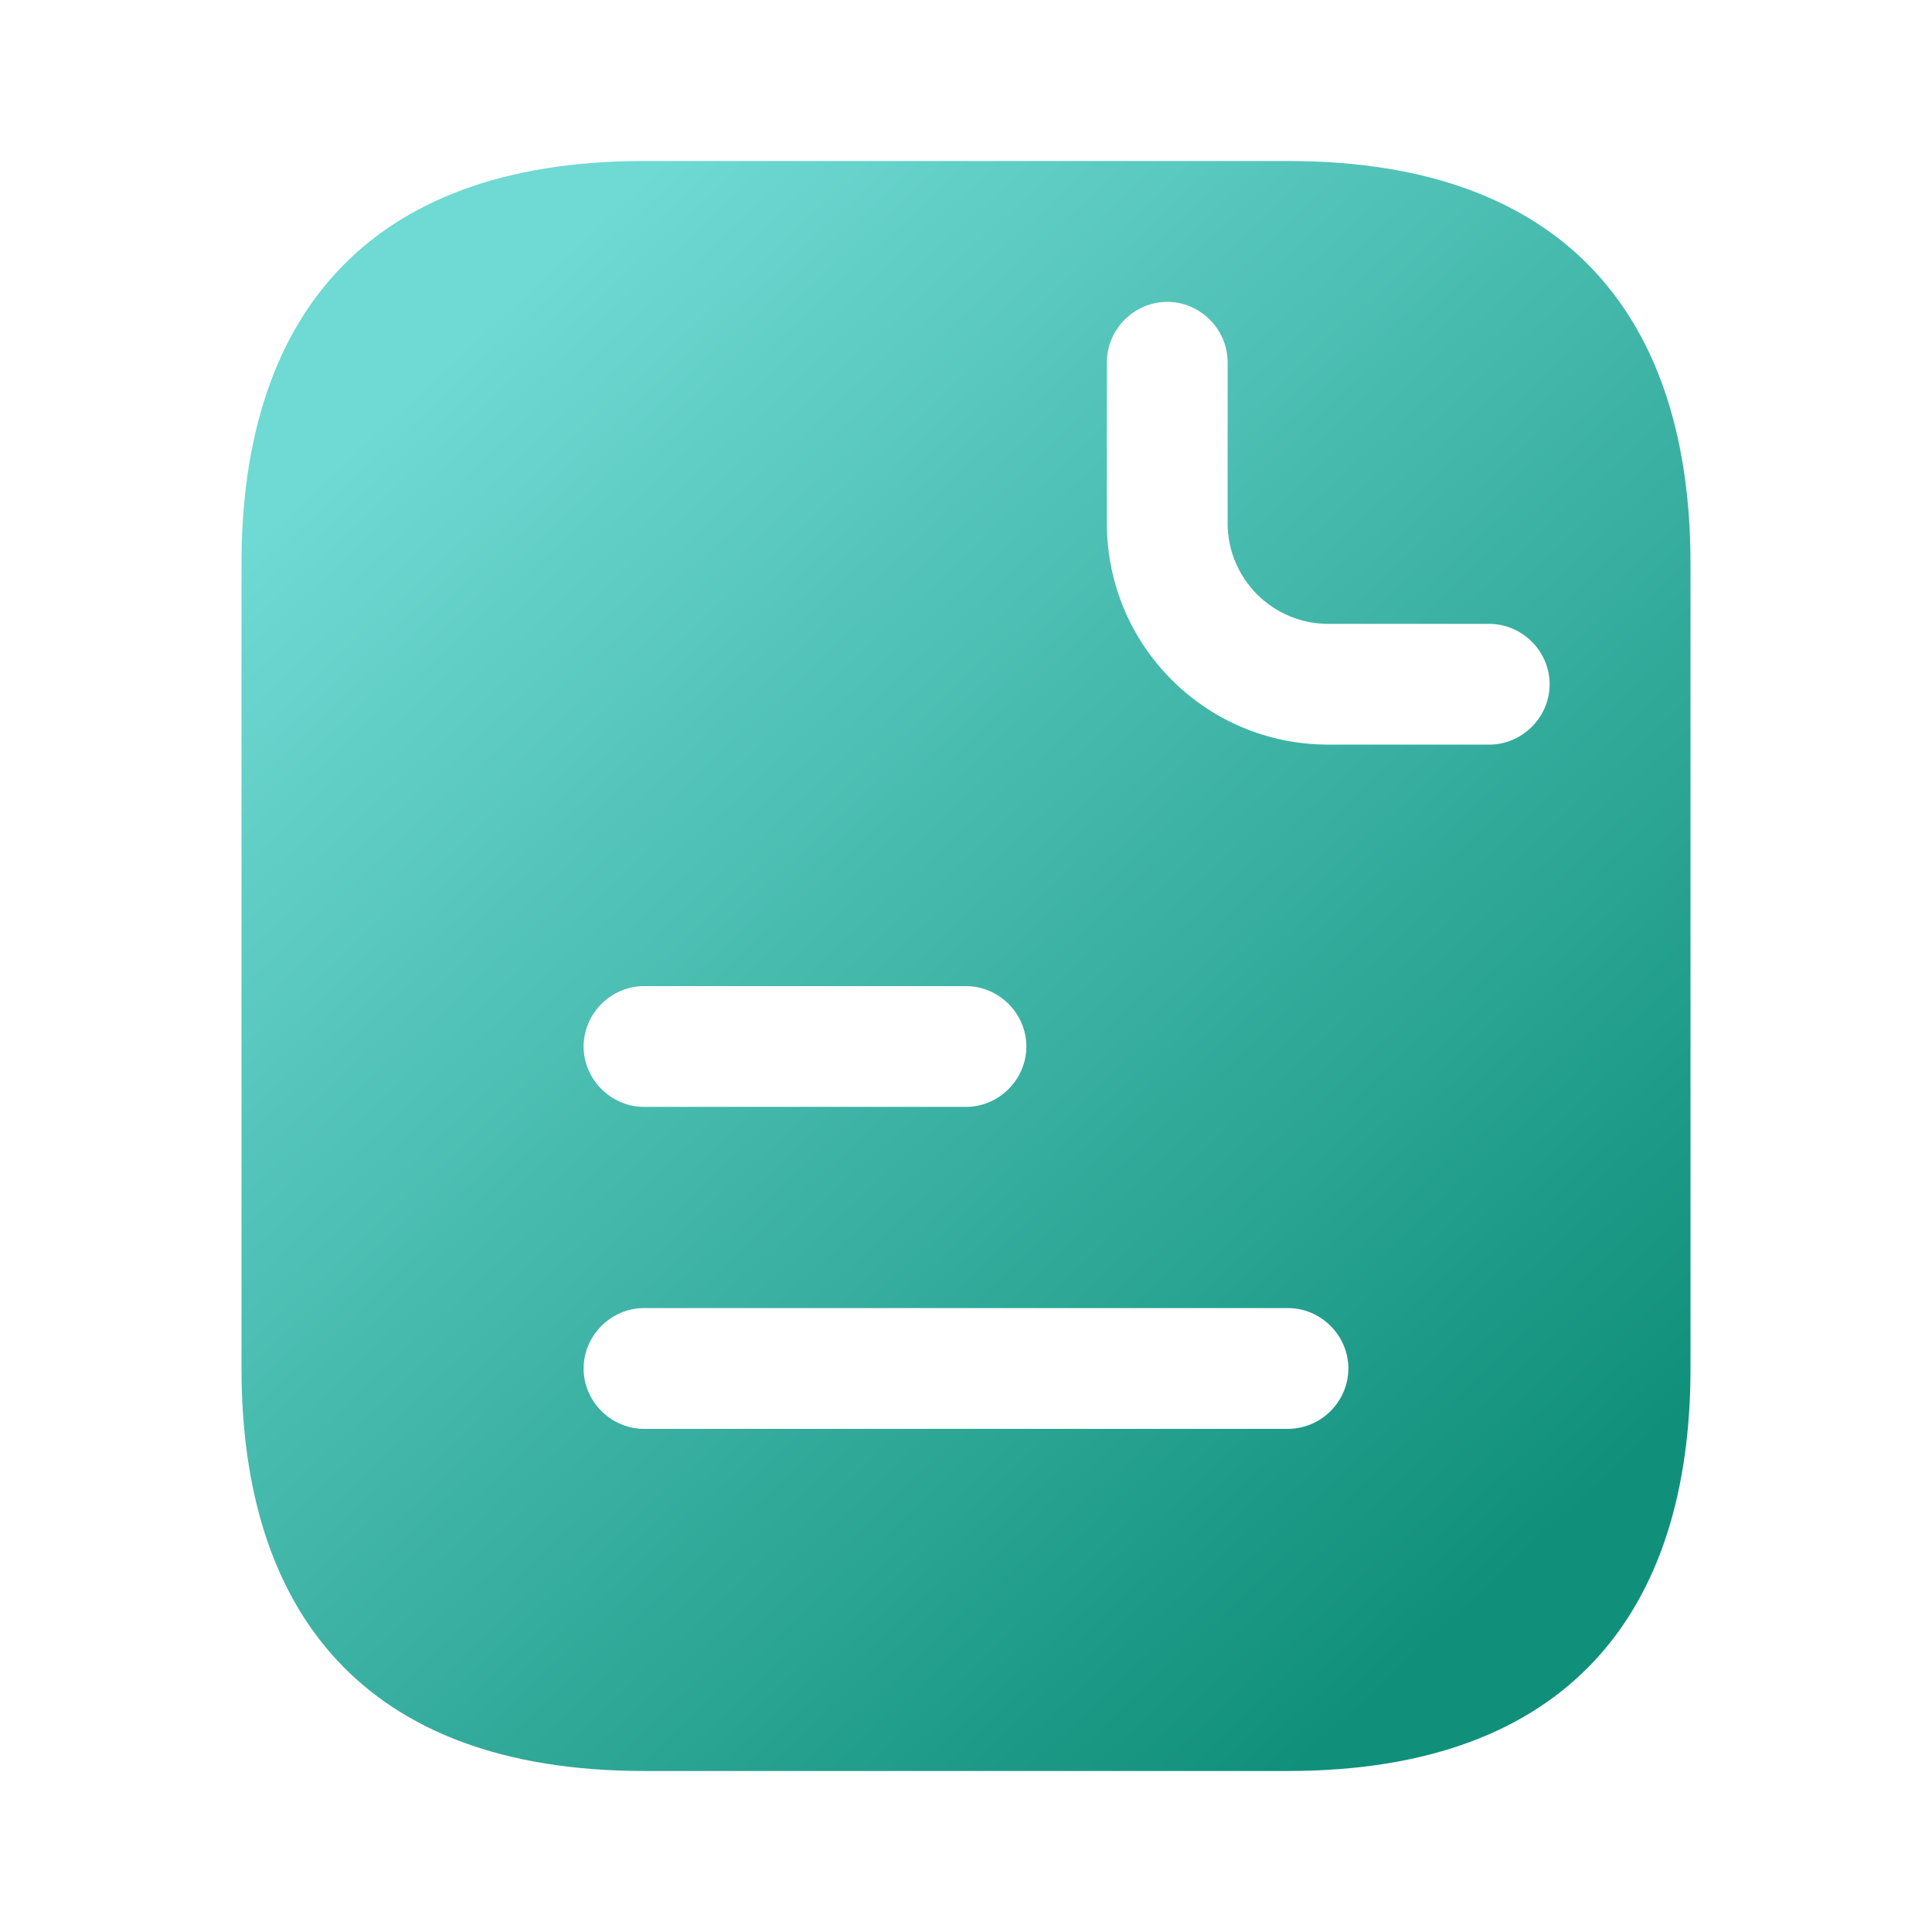 <svg width="82" height="82" viewBox="0 0 82 82" fill="none" xmlns="http://www.w3.org/2000/svg">
<path d="M54.667 6.833H27.333C15.375 6.833 10.25 13.666 10.25 23.916V58.083C10.25 68.333 15.375 75.166 27.333 75.166H54.667C66.625 75.166 71.75 68.333 71.75 58.083V23.916C71.75 13.666 66.625 6.833 54.667 6.833ZM27.333 41.854H41C42.401 41.854 43.562 43.016 43.562 44.416C43.562 45.817 42.401 46.979 41 46.979H27.333C25.933 46.979 24.771 45.817 24.771 44.416C24.771 43.016 25.933 41.854 27.333 41.854ZM54.667 60.645H27.333C25.933 60.645 24.771 59.484 24.771 58.083C24.771 56.682 25.933 55.52 27.333 55.52H54.667C56.068 55.52 57.229 56.682 57.229 58.083C57.229 59.484 56.068 60.645 54.667 60.645ZM63.208 31.604H56.375C51.182 31.604 46.979 27.401 46.979 22.208V15.375C46.979 13.974 48.141 12.812 49.542 12.812C50.943 12.812 52.104 13.974 52.104 15.375V22.208C52.104 24.566 54.017 26.479 56.375 26.479H63.208C64.609 26.479 65.771 27.64 65.771 29.041C65.771 30.442 64.609 31.604 63.208 31.604Z" fill="url(#paint0_linear_204_11087)"/>
<defs>
<linearGradient id="paint0_linear_204_11087" x1="62.833" y1="67.991" x2="16.107" y2="17.84" gradientUnits="userSpaceOnUse">
<stop stop-color="#10907B"/>
<stop offset="1" stop-color="#6FD9D3"/>
</linearGradient>
</defs>
</svg>
